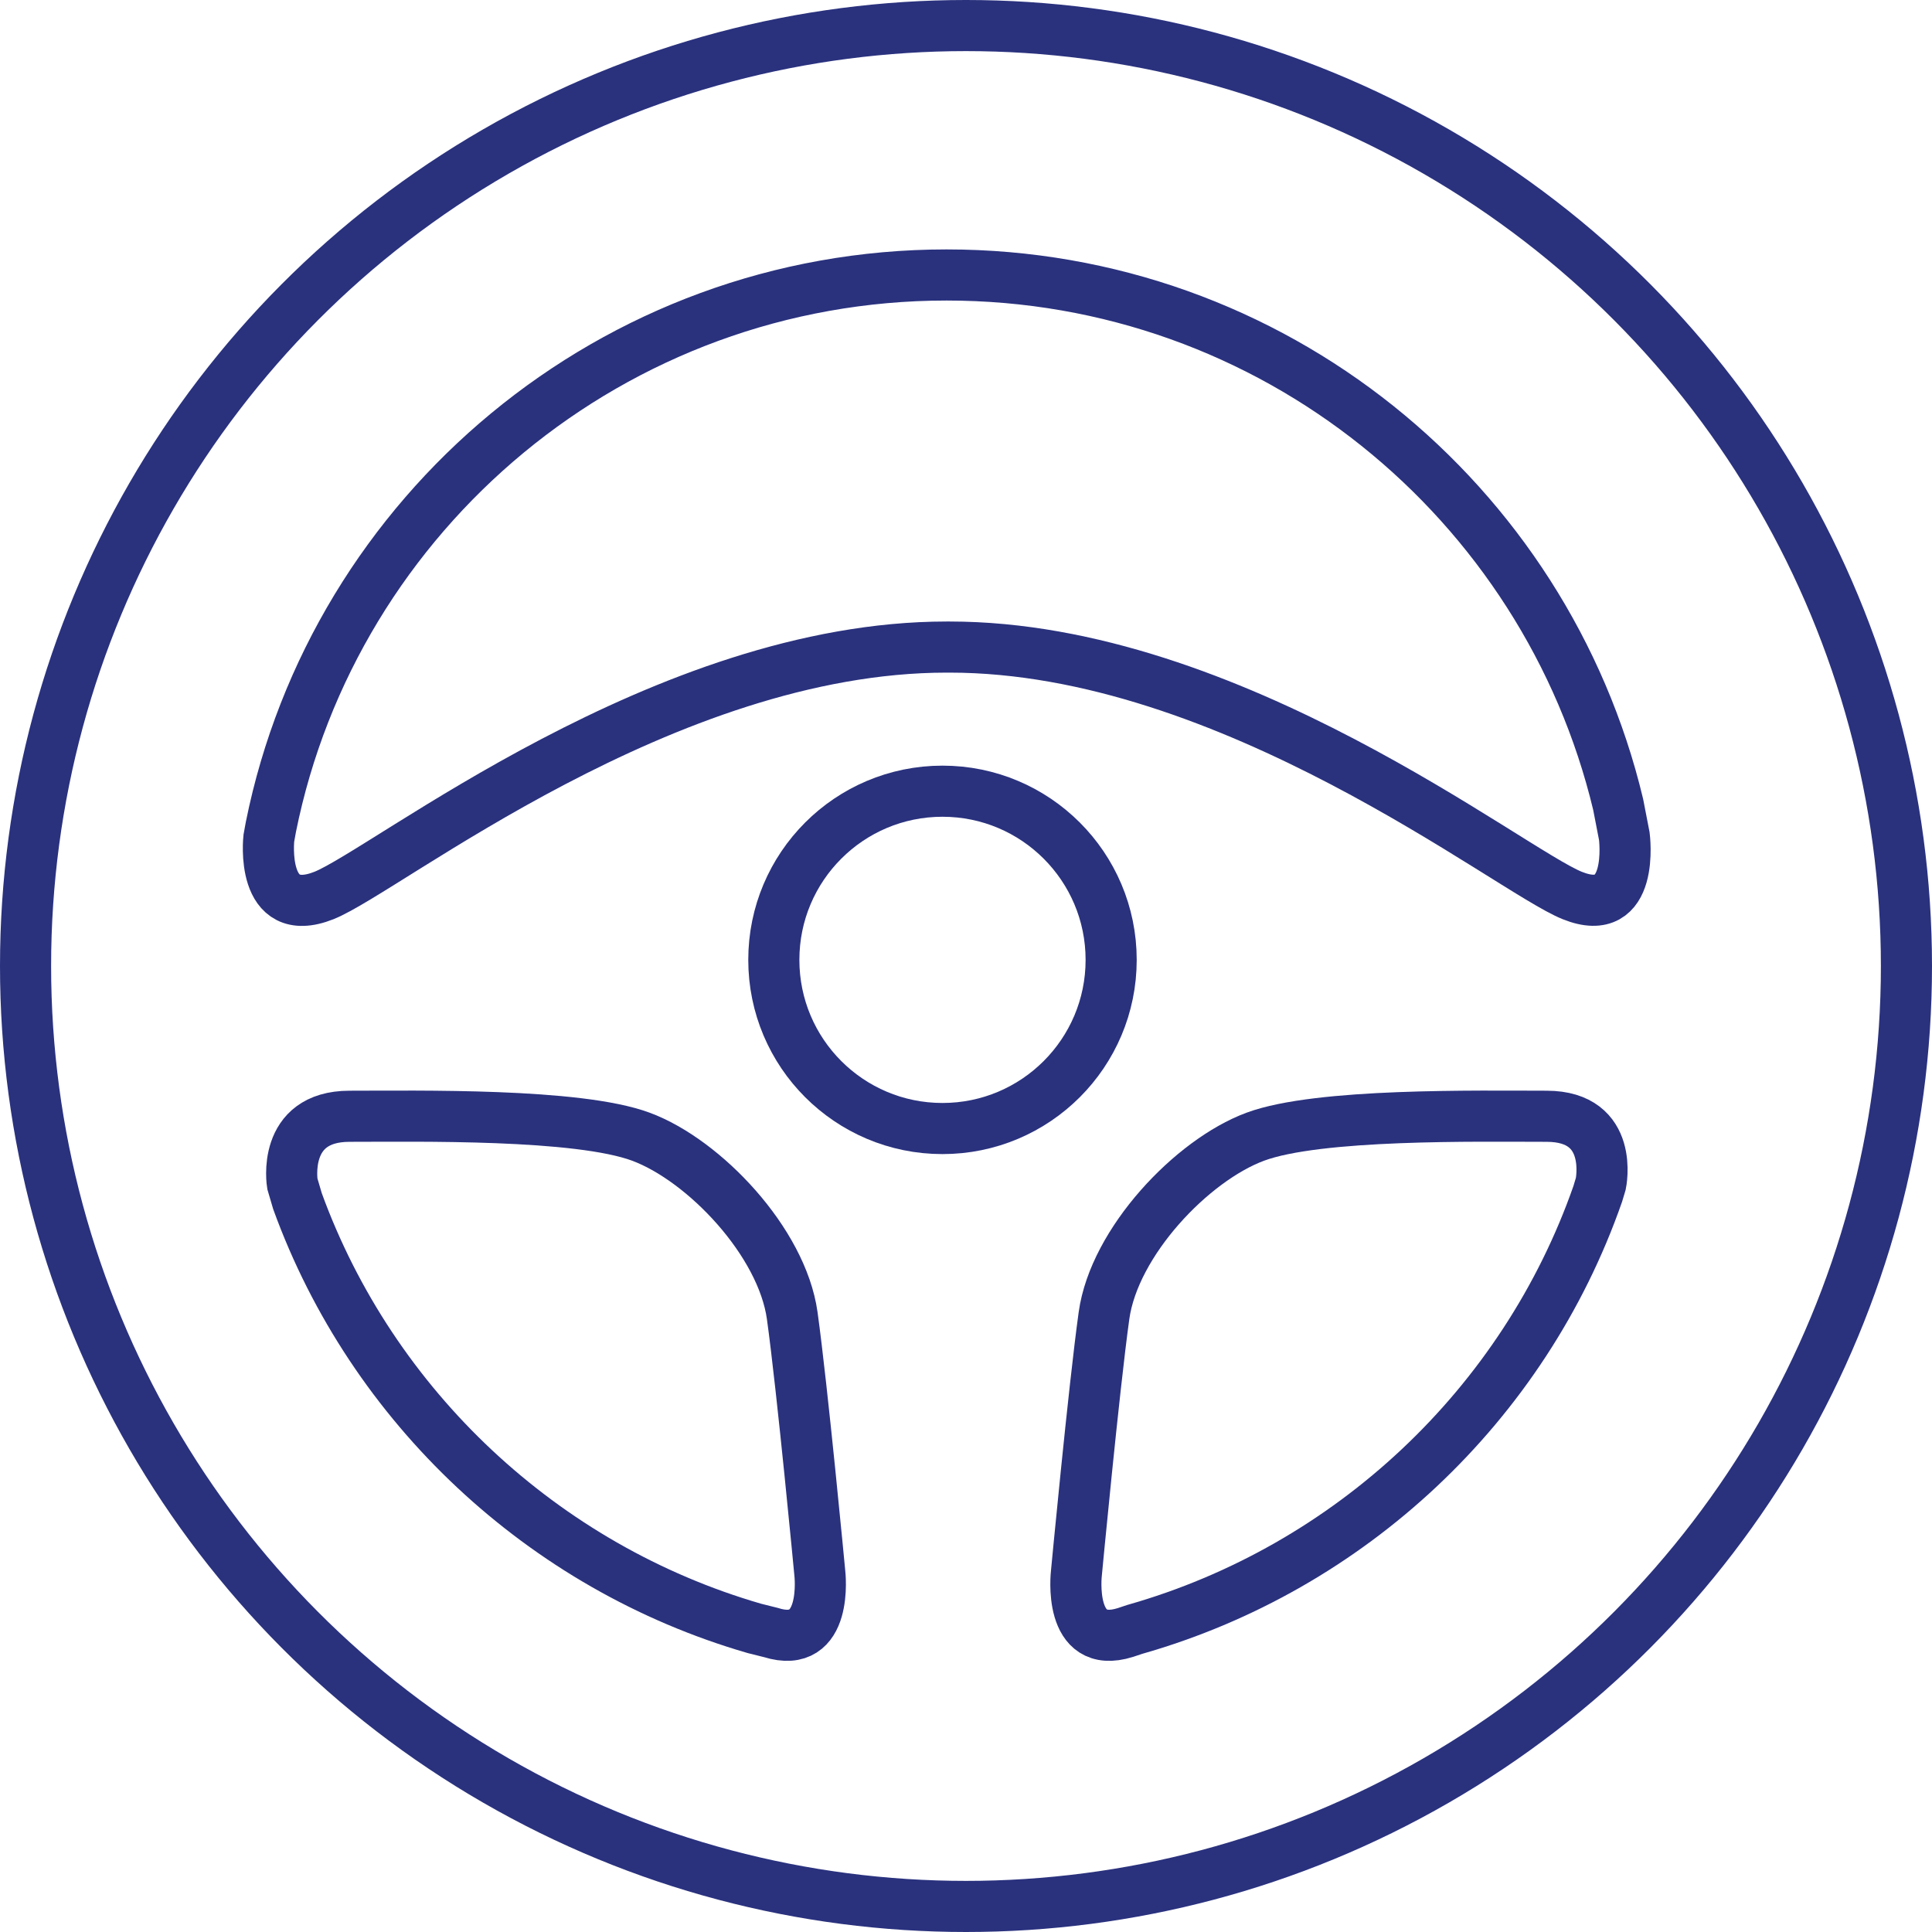 <?xml version="1.0" encoding="utf-8"?>
<!-- Generator: Adobe Illustrator 19.0.0, SVG Export Plug-In . SVG Version: 6.00 Build 0)  -->
<svg version="1.1" id="Warstwa_1" xmlns="http://www.w3.org/2000/svg" xmlns:xlink="http://www.w3.org/1999/xlink" x="0px" y="0px"
	 viewBox="0 0 189 189" style="enable-background:new 0 0 189 189;" xml:space="preserve">
<style type="text/css">
	.st0{fill:none;stroke:#2A327E;stroke-width:5;stroke-linecap:round;stroke-miterlimit:10;}
	.st1{display:none;fill:none;}
</style>
<circle class="st0" cx="94.5" cy="94.5" r="92"/>
<path class="st0" d="M158.9,81.8c0,0,1.1,8.3-5.1,5.8s-33.4-24.3-60.9-24.3h-0.3c-27.6,0-54.7,21.8-60.9,24.3
	c-6.3,2.5-5.4-5.6-5.4-5.6l0.2-1.1c6.2-30.8,33.5-54,66.1-54c31.9,0,58.6,22.1,65.7,51.8L158.9,81.8z"/>
<path class="st0" d="M28.6,115.8c0,0-1.1-6.6,5.6-6.6c6.7,0,22.3-0.3,28.5,2c6.2,2.3,13.8,10.3,14.8,17.5c1,7.2,2.7,25.2,2.7,25.2
	s0.9,7.6-4.8,5.8l-1.6-0.4c-20.7-6-37.4-21.7-44.7-41.8L28.6,115.8z"/>
<path class="st0" d="M156.6,115.8c0,0,1.4-6.6-5.3-6.6c-6.7,0-22.3-0.3-28.5,2c-6.2,2.3-13.8,10.3-14.8,17.5
	c-1,7.2-2.7,25.2-2.7,25.2s-0.9,7.6,4.8,5.8l0.9-0.3c21.1-6,38.1-22,45.3-42.6L156.6,115.8z"/>
<circle class="st0" cx="92.2" cy="93.9" r="16.5"/>
<rect class="st1" width="189" height="189"/>
</svg>
